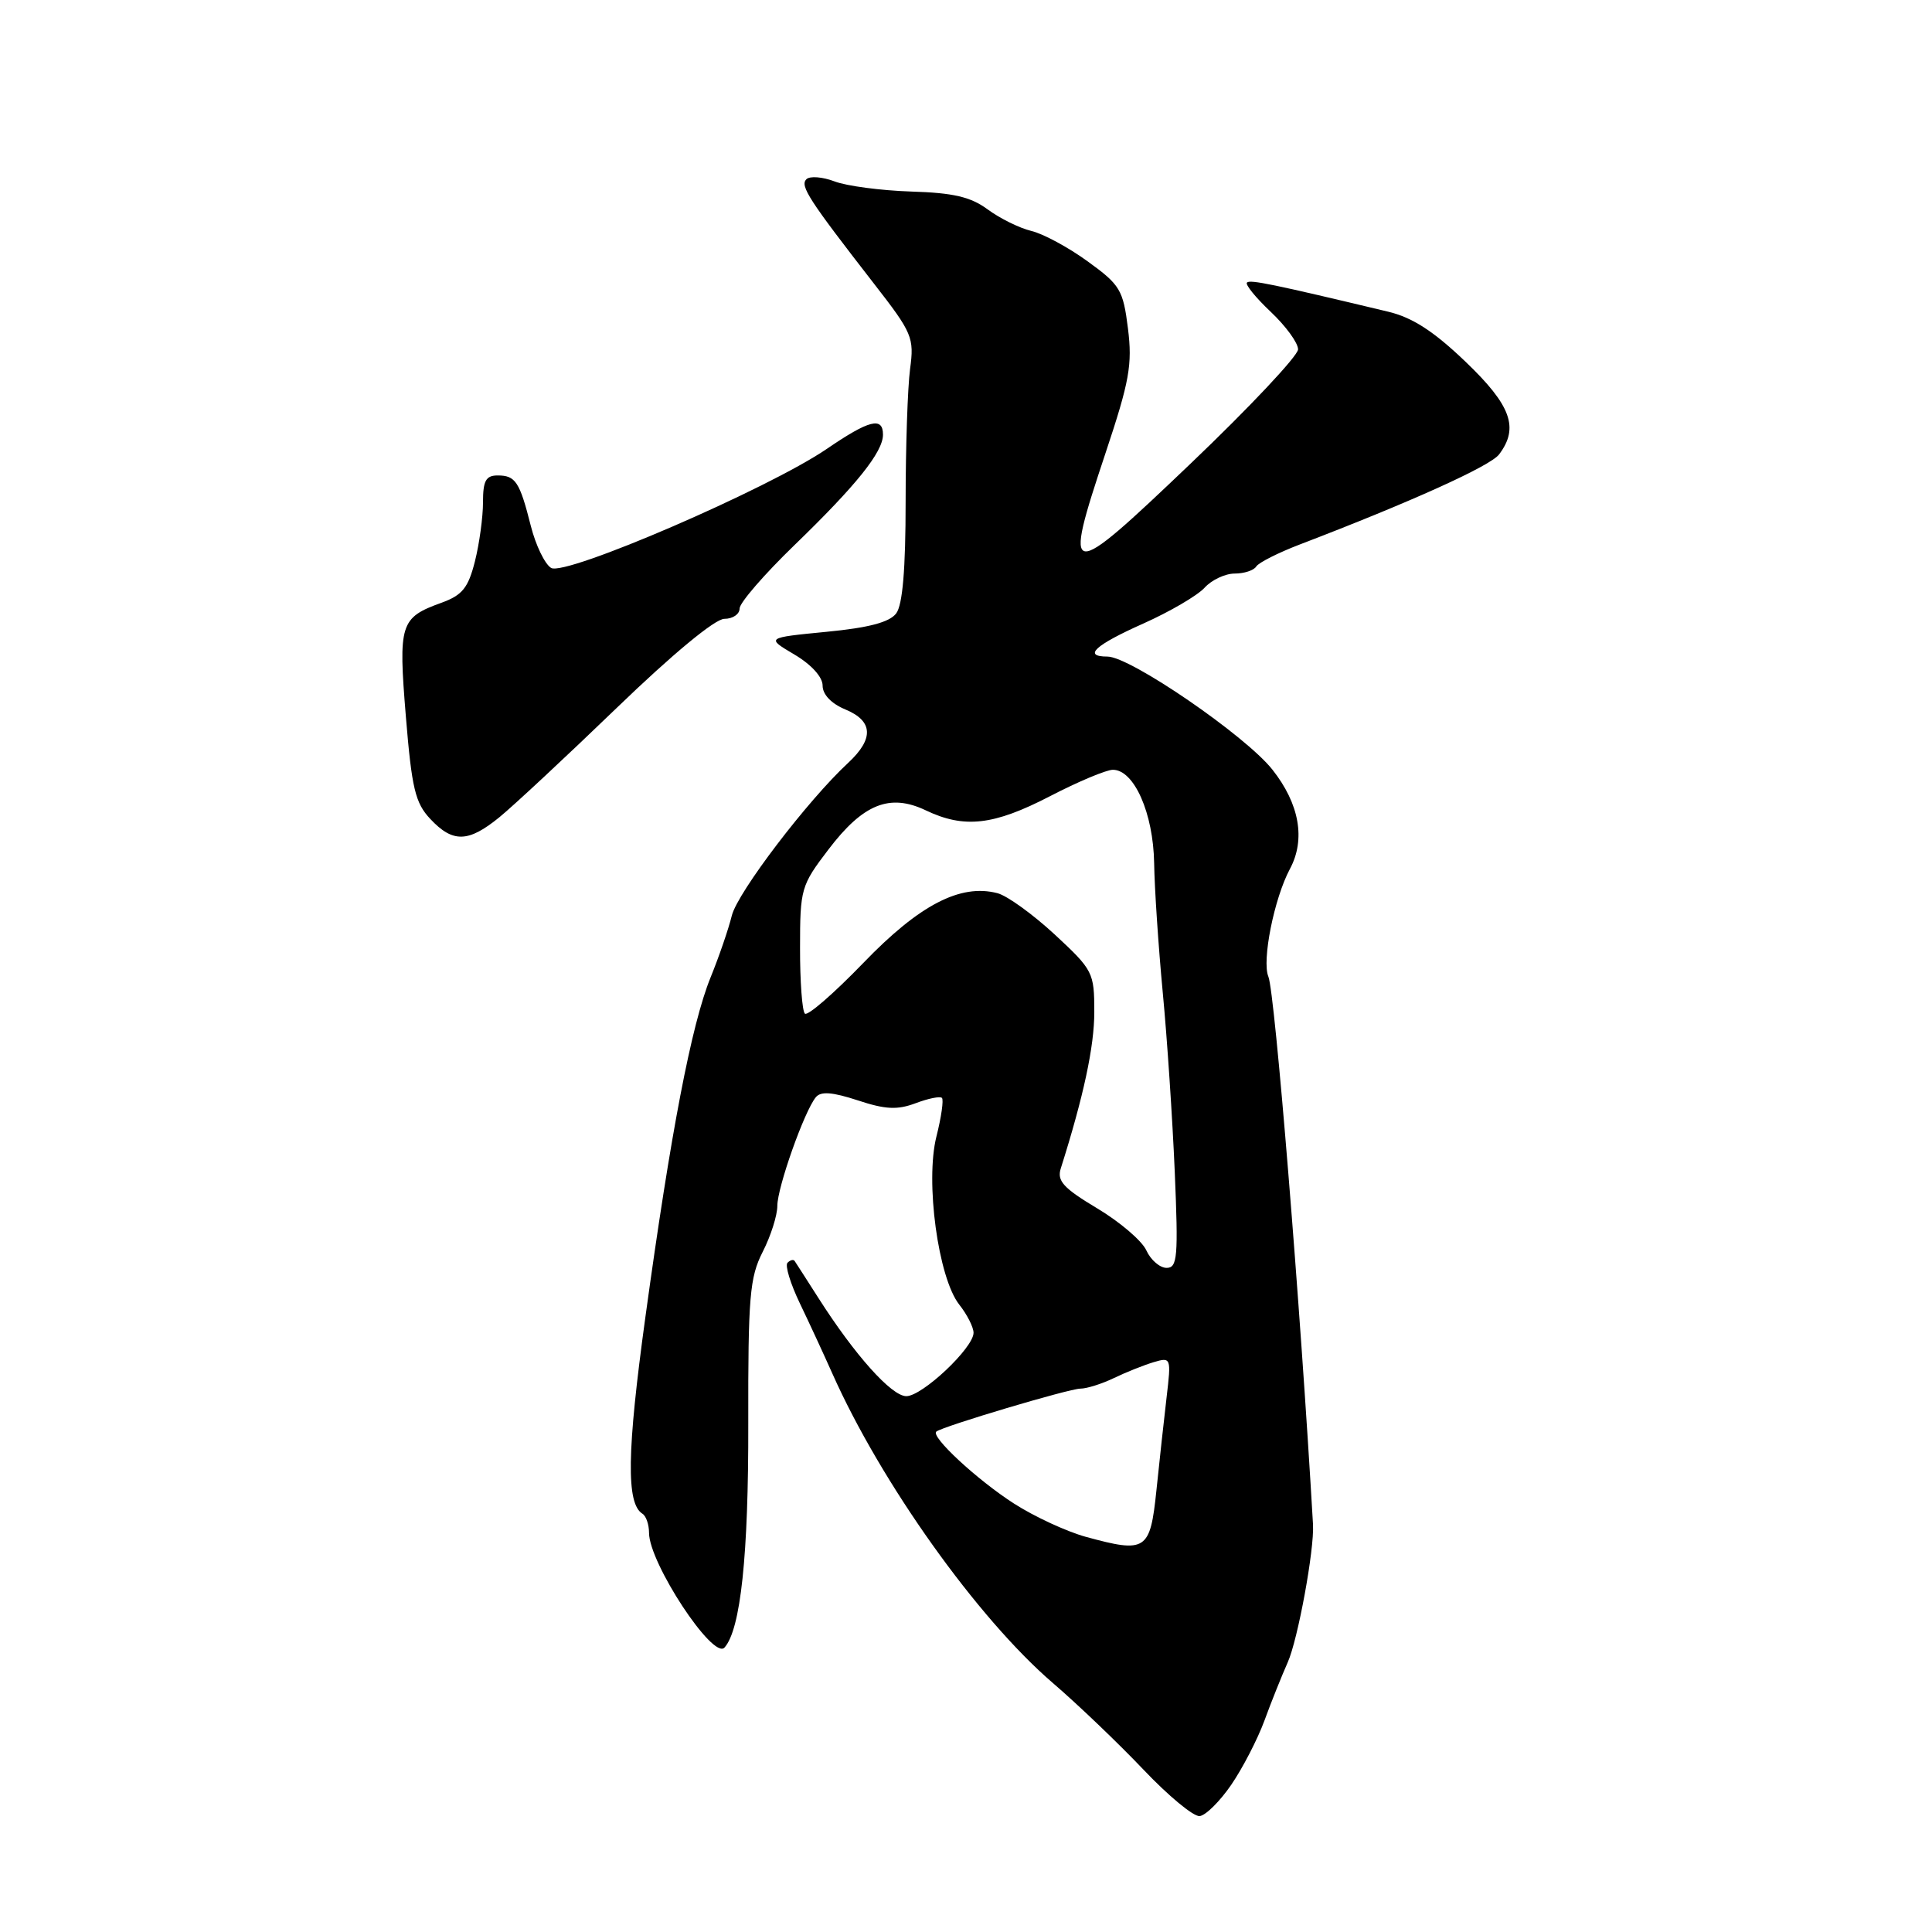 <?xml version="1.0" encoding="UTF-8" standalone="no"?>
<!DOCTYPE svg PUBLIC "-//W3C//DTD SVG 1.1//EN" "http://www.w3.org/Graphics/SVG/1.1/DTD/svg11.dtd" >
<svg xmlns="http://www.w3.org/2000/svg" xmlns:xlink="http://www.w3.org/1999/xlink" version="1.1" viewBox="0 0 256 256">
 <g >
 <path fill="currentColor"
d=" M 163.15 236.49 C 164.65 234.30 166.63 230.47 167.54 228.00 C 168.44 225.53 169.84 222.05 170.63 220.27 C 171.98 217.24 174.17 205.31 173.98 202.00 C 172.30 172.85 168.93 131.51 168.07 129.42 C 167.18 127.30 168.83 119.05 170.92 115.14 C 173.02 111.23 172.19 106.52 168.60 101.98 C 165.03 97.47 149.76 87.00 146.75 87.00 C 143.44 87.00 145.07 85.49 151.48 82.63 C 155.02 81.05 158.67 78.91 159.61 77.88 C 160.54 76.85 162.34 76.00 163.60 76.00 C 164.85 76.00 166.14 75.58 166.46 75.06 C 166.78 74.55 169.39 73.23 172.27 72.13 C 186.91 66.53 197.46 61.76 198.63 60.22 C 201.31 56.69 200.24 53.72 194.19 47.93 C 189.97 43.89 187.16 42.07 183.94 41.30 C 168.71 37.66 165.64 37.02 165.23 37.44 C 164.97 37.70 166.39 39.44 168.38 41.32 C 170.37 43.20 172.00 45.43 172.00 46.29 C 172.00 47.14 165.59 53.96 157.75 61.44 C 141.24 77.20 140.79 77.14 146.50 60.00 C 149.66 50.52 150.06 48.31 149.46 43.52 C 148.82 38.41 148.43 37.75 144.13 34.64 C 141.59 32.79 138.22 30.97 136.65 30.60 C 135.08 30.22 132.49 28.94 130.89 27.76 C 128.63 26.09 126.34 25.55 120.74 25.38 C 116.76 25.25 112.19 24.65 110.59 24.04 C 108.99 23.43 107.30 23.30 106.85 23.75 C 105.97 24.63 107.17 26.46 115.84 37.63 C 120.89 44.12 121.15 44.74 120.59 48.89 C 120.27 51.30 120.00 59.21 120.00 66.45 C 120.00 75.43 119.60 80.15 118.75 81.28 C 117.87 82.45 115.12 83.18 109.50 83.72 C 101.50 84.50 101.50 84.50 105.25 86.72 C 107.50 88.05 109.00 89.70 109.00 90.84 C 109.00 92.03 110.15 93.23 112.00 94.00 C 115.70 95.53 115.83 97.88 112.39 101.08 C 107.01 106.06 97.73 118.25 96.97 121.32 C 96.54 123.07 95.28 126.75 94.16 129.50 C 91.62 135.75 88.88 150.02 85.52 174.50 C 83.06 192.38 82.96 199.24 85.13 200.58 C 85.61 200.88 86.00 202.01 86.00 203.11 C 86.00 207.09 94.49 220.00 96.00 218.31 C 98.14 215.92 99.19 206.09 99.15 188.59 C 99.12 171.81 99.34 169.26 101.06 165.88 C 102.13 163.79 103.00 161.05 103.00 159.79 C 103.00 157.33 106.58 147.23 108.10 145.39 C 108.76 144.58 110.28 144.70 113.65 145.80 C 117.33 147.02 118.91 147.09 121.33 146.18 C 123.00 145.55 124.57 145.23 124.81 145.48 C 125.06 145.72 124.73 148.03 124.08 150.60 C 122.58 156.56 124.31 169.30 127.10 172.86 C 128.15 174.18 129.00 175.87 129.00 176.60 C 129.00 178.60 122.21 185.00 120.09 185.00 C 118.14 185.00 113.26 179.55 108.45 172.00 C 106.87 169.53 105.45 167.31 105.29 167.08 C 105.13 166.85 104.71 166.96 104.35 167.32 C 103.99 167.67 104.74 170.11 106.00 172.73 C 107.26 175.35 109.19 179.53 110.29 182.00 C 116.73 196.47 129.52 214.42 139.50 223.00 C 142.80 225.83 148.20 231.00 151.50 234.47 C 154.80 237.95 158.15 240.73 158.96 240.64 C 159.76 240.56 161.64 238.69 163.15 236.49 Z  M 66.17 108.29 C 68.00 106.80 75.00 100.28 81.73 93.79 C 89.13 86.65 94.75 82.00 95.98 82.00 C 97.09 82.00 98.00 81.39 98.00 80.63 C 98.00 79.88 101.26 76.11 105.25 72.25 C 113.48 64.29 117.00 59.90 117.00 57.59 C 117.00 55.18 115.16 55.65 109.57 59.47 C 101.80 64.78 74.87 76.41 73.02 75.25 C 72.18 74.73 70.98 72.23 70.34 69.70 C 68.86 63.83 68.31 63.00 65.94 63.00 C 64.38 63.00 64.00 63.70 64.00 66.56 C 64.00 68.51 63.52 72.04 62.93 74.38 C 62.04 77.90 61.26 78.86 58.52 79.86 C 53.01 81.85 52.77 82.63 53.78 94.95 C 54.56 104.46 55.02 106.40 57.02 108.52 C 60.00 111.70 62.05 111.65 66.17 108.29 Z  M 143.88 203.64 C 141.34 202.94 137.05 200.96 134.36 199.23 C 129.48 196.10 123.26 190.33 124.07 189.69 C 124.97 188.98 141.69 184.00 143.16 184.00 C 144.00 184.00 146.00 183.37 147.60 182.60 C 149.19 181.83 151.56 180.89 152.85 180.50 C 155.17 179.81 155.20 179.89 154.58 185.15 C 154.23 188.09 153.63 193.65 153.23 197.50 C 152.40 205.48 151.87 205.82 143.88 203.64 Z  M 151.90 165.69 C 151.33 164.42 148.39 161.91 145.38 160.11 C 140.90 157.43 140.03 156.47 140.56 154.82 C 143.58 145.28 145.00 138.68 145.00 134.10 C 145.00 128.86 144.84 128.54 139.75 123.82 C 136.86 121.15 133.45 118.68 132.16 118.35 C 127.25 117.07 121.81 119.90 114.40 127.59 C 110.49 131.64 107.00 134.67 106.65 134.31 C 106.29 133.96 106.00 130.03 106.01 125.58 C 106.01 117.79 106.14 117.32 109.76 112.58 C 114.36 106.52 117.89 105.10 122.66 107.37 C 127.77 109.81 131.66 109.37 139.13 105.50 C 142.85 103.57 146.60 102.00 147.46 102.00 C 150.28 102.00 152.82 107.76 152.93 114.37 C 152.98 117.74 153.50 125.45 154.07 131.50 C 154.65 137.55 155.36 148.24 155.66 155.25 C 156.14 166.56 156.02 168.00 154.58 168.00 C 153.69 168.00 152.48 166.96 151.90 165.69 Z "/>
</g>
</svg>